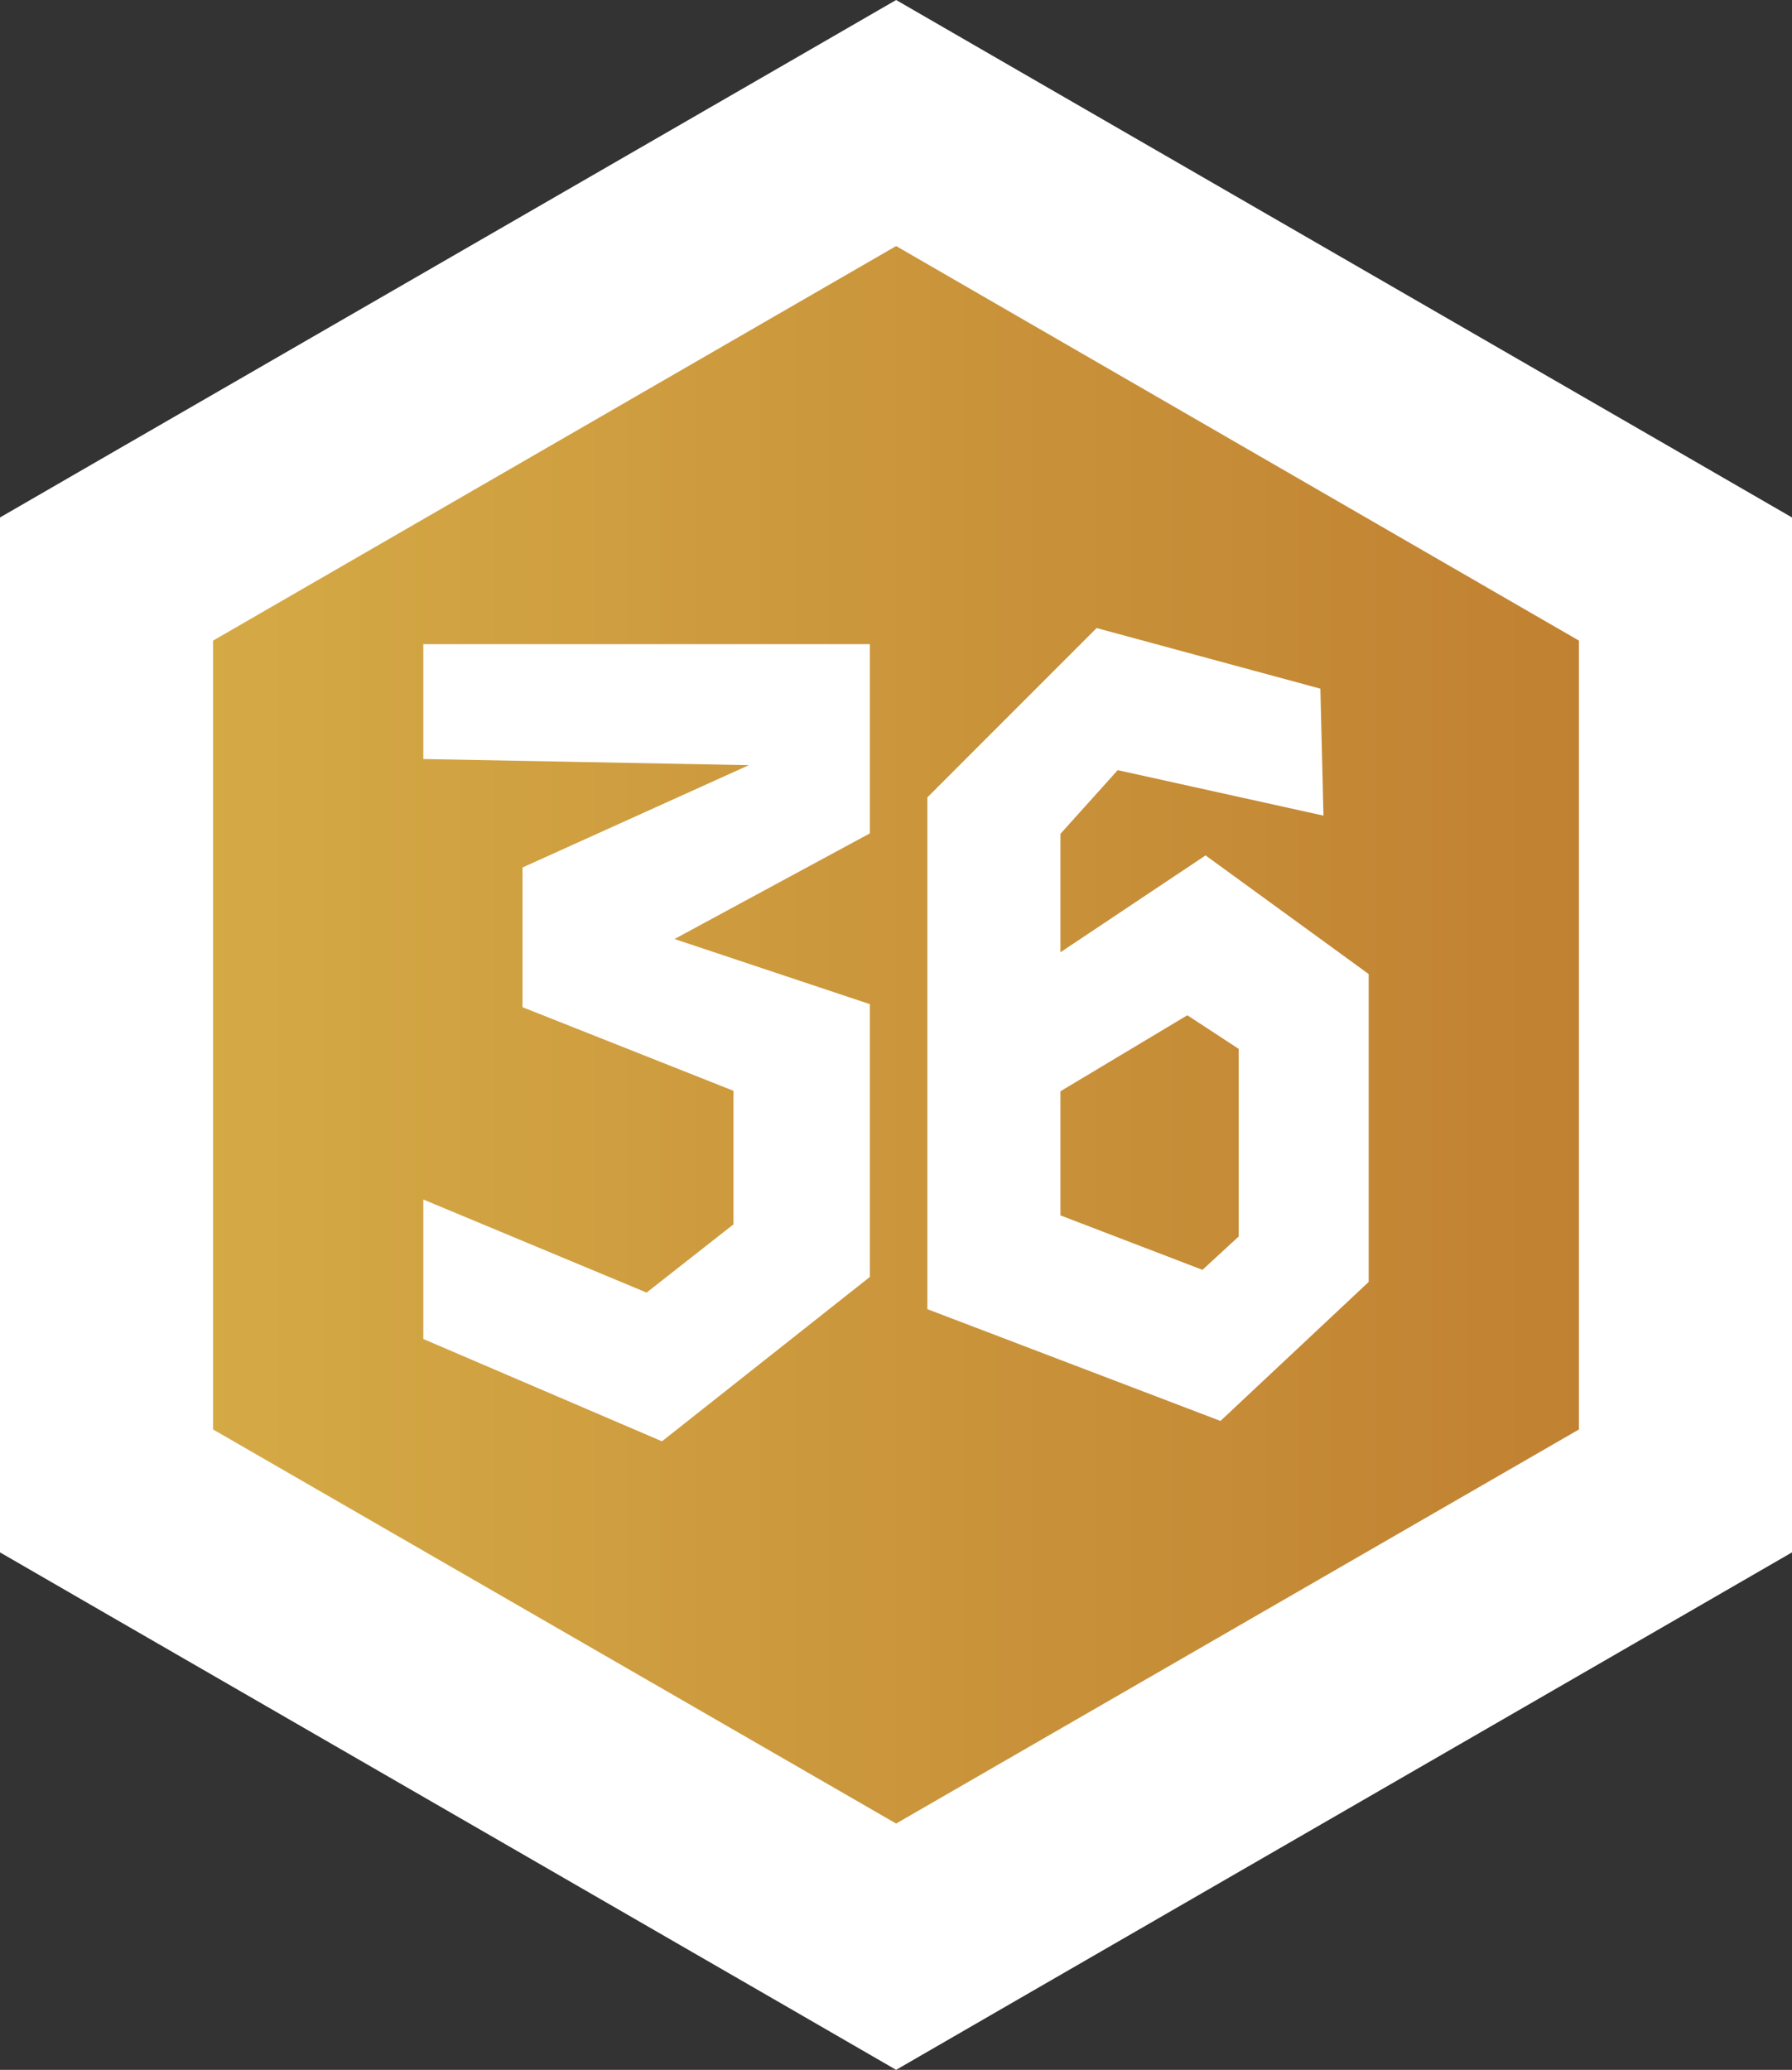 <svg xmlns="http://www.w3.org/2000/svg" xmlns:xlink="http://www.w3.org/1999/xlink" viewBox="0 0 75.69 87.4"><rect x="0" y="0" width="75.69" height="87.4" fill="#333333" stroke="none"/><defs><style>.cls-1{fill:url(#Безымянный_градиент_56);}.cls-2{fill:#fff;}</style><linearGradient id="Безымянный_градиент_56" x1="4.5" y1="43.7" x2="71.19" y2="43.7" gradientUnits="userSpaceOnUse"><stop offset="0" stop-color="#d6ad47"/><stop offset="1" stop-color="#bf7e30"/></linearGradient></defs><title>Ресурс 237</title><g id="Слой_2" data-name="Слой 2"><g id="Слой_1-2" data-name="Слой 1"><polygon class="cls-1" points="4.5 62.95 4.5 24.45 37.85 5.2 71.19 24.45 71.19 62.95 37.85 82.21 4.5 62.95"/><path class="cls-2" d="M37.85,10.39,66.69,27.05V60.36L37.85,77,9,60.36V27.05L37.85,10.39M37.85,0l-4.5,2.6L4.5,19.25,0,21.85v43.7l4.5,2.6L33.35,84.8l4.5,2.6,4.5-2.6L71.19,68.15l4.5-2.6V21.85l-4.5-2.6L42.35,2.6,37.85,0Z"/><polygon class="cls-2" points="17.88 32.05 17.88 27.2 36.74 27.2 36.74 35.19 28.49 39.65 36.74 42.4 36.74 53.92 27.96 60.86 17.88 56.54 17.88 50.65 27.31 54.58 30.98 51.7 30.98 46.06 22.07 42.53 22.07 36.63 31.63 32.31 17.88 32.05"/><path class="cls-2" d="M50.92,36.12l-6.13,4.09v-5l2.42-2.69,8.69,1.92-.13-5.36-9.45-2.56-7.15,7.15V55.28L51.55,60l6.26-5.87v-13Zm1.4,16.09-1.53,1.41-6-2.3V46.08l5.36-3.21,2.17,1.42Z"/></g></g></svg>